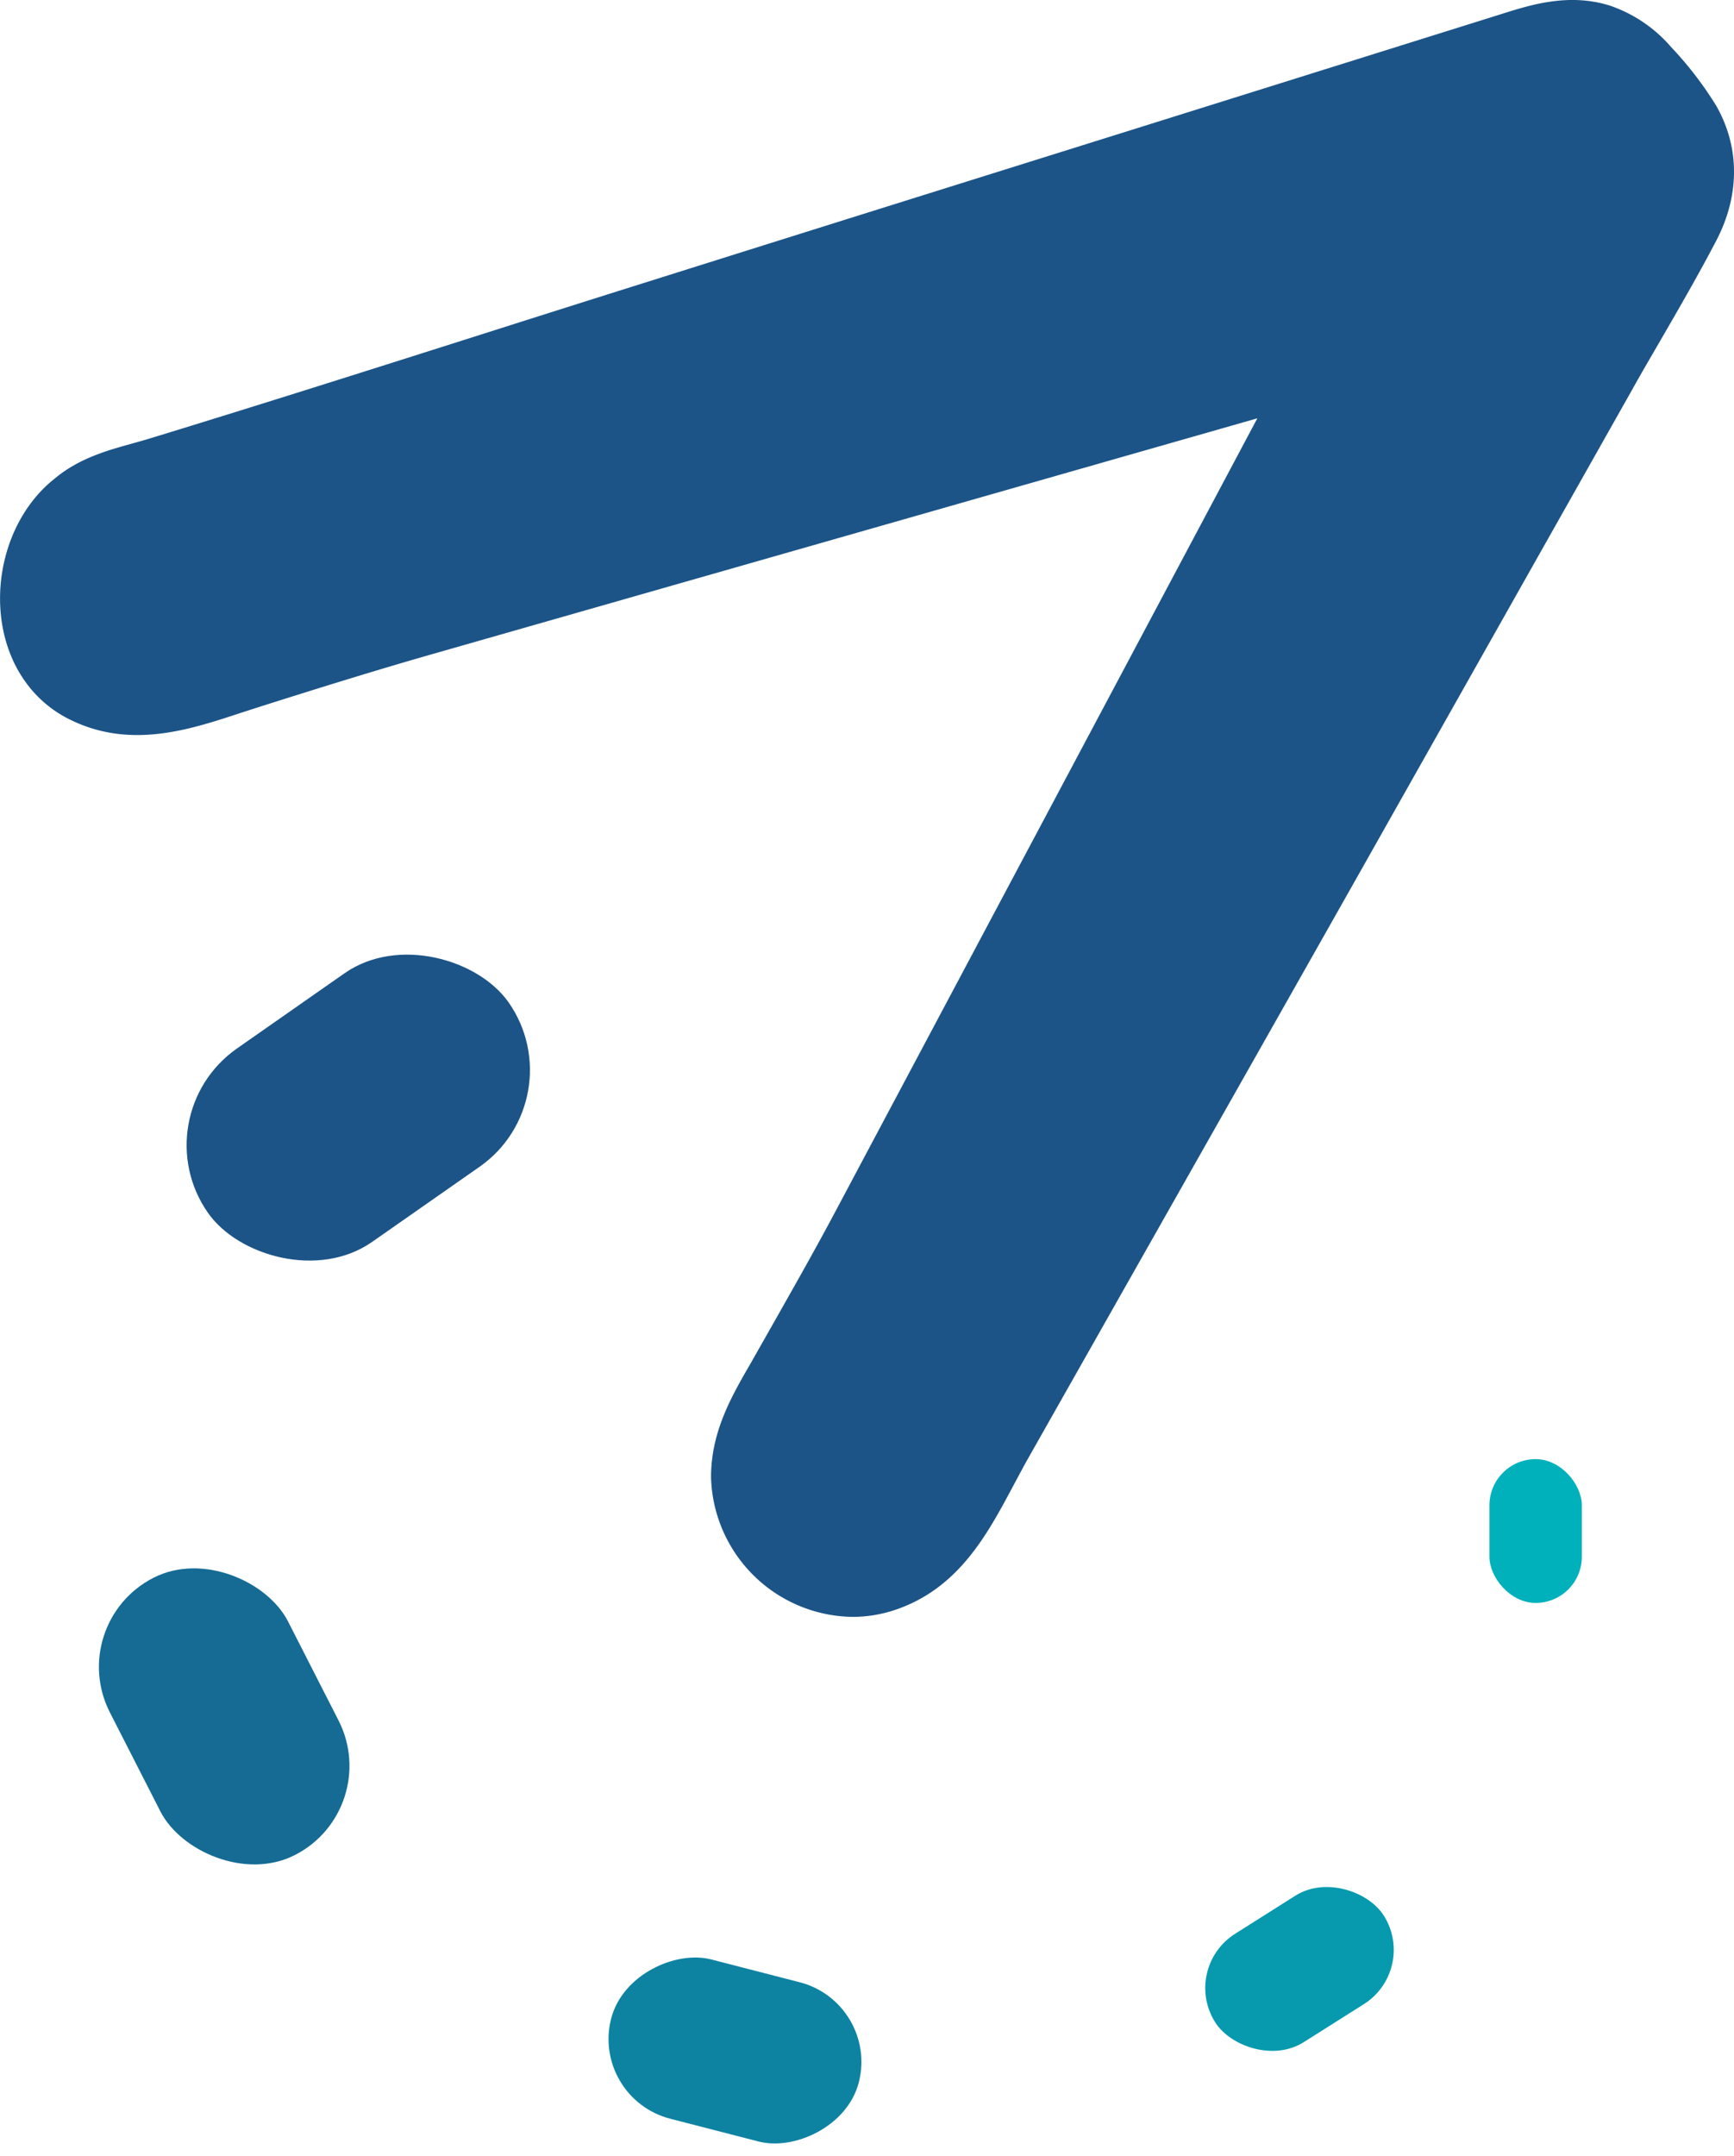<svg xmlns="http://www.w3.org/2000/svg" viewBox="0 0 384.15 477.49"><defs><style>.cls-1{fill:#1c5487;}.cls-2{fill:#156b94;}.cls-3{fill:#0e83a1;}.cls-4{fill:#079aae;}.cls-5{fill:#00b1bb;}</style></defs><title>ModoAvion-isotipo</title><g id="Capa_2" data-name="Capa 2"><g id="Logos"><path class="cls-1" d="M370.2,10.4a31.2,31.2,0,0,0-13.49-9.14C347.64-1.6,339.28,1,332.56,3.13L213,40.57q-34.26,10.73-68.51,21.51-18.61,5.85-37.2,11.77C82.64,81.68,58,89.51,33.2,97.09c-1.3.4-2.6.76-3.9,1.12-5.56,1.54-11.86,3.29-17.22,7.8C3.63,112.67-1,124.5.2,136.21c1.1,10.51,6.74,19,15.45,23.21,13.32,6.49,26.3,2.2,37.75-1.58l4-1.29c12.17-3.86,25.22-7.94,38.15-11.64l183-52.28L185.1,268.22c-4.25,8-8.7,15.85-13.15,23.71l-5.64,9.94c-4.3,7.43-8.75,15.12-8.79,25.17a31.79,31.79,0,0,0,31.34,31,29.67,29.67,0,0,0,9.48-1.56c14-4.73,20.36-16.67,26-27.21,1-1.87,2-3.74,3-5.57l44.37-78.33q14.73-26,29.43-52L361.64,86.2c2-3.61,4.12-7.2,6.2-10.8,4.16-7.18,8.46-14.6,12.38-22.11,5.25-10.06,5.24-20.66,0-29.86A79.81,79.81,0,0,0,370.2,10.4Z"/><rect class="cls-1" x="38.72" y="219.15" width="81.29" height="52.26" rx="26.13" ry="26.13" transform="translate(-126.19 89.69) rotate(-34.95)"/><rect class="cls-2" x="27.52" y="345.6" width="44.31" height="68.93" rx="22.16" ry="22.16" transform="translate(-167.36 64.14) rotate(-27.04)"/><rect class="cls-3" x="144.05" y="428.45" width="36.36" height="56.56" rx="18.18" ry="18.18" transform="matrix(0.25, -0.97, 0.97, 0.25, -320.76, 497.24)"/><rect class="cls-4" x="265.81" y="421.76" width="44.2" height="28.41" rx="14.21" ry="14.21" transform="translate(-188.39 221.26) rotate(-32.29)"/><rect class="cls-5" x="329.97" y="323.11" width="20.47" height="31.84" rx="10.23" ry="10.23"/></g></g></svg>